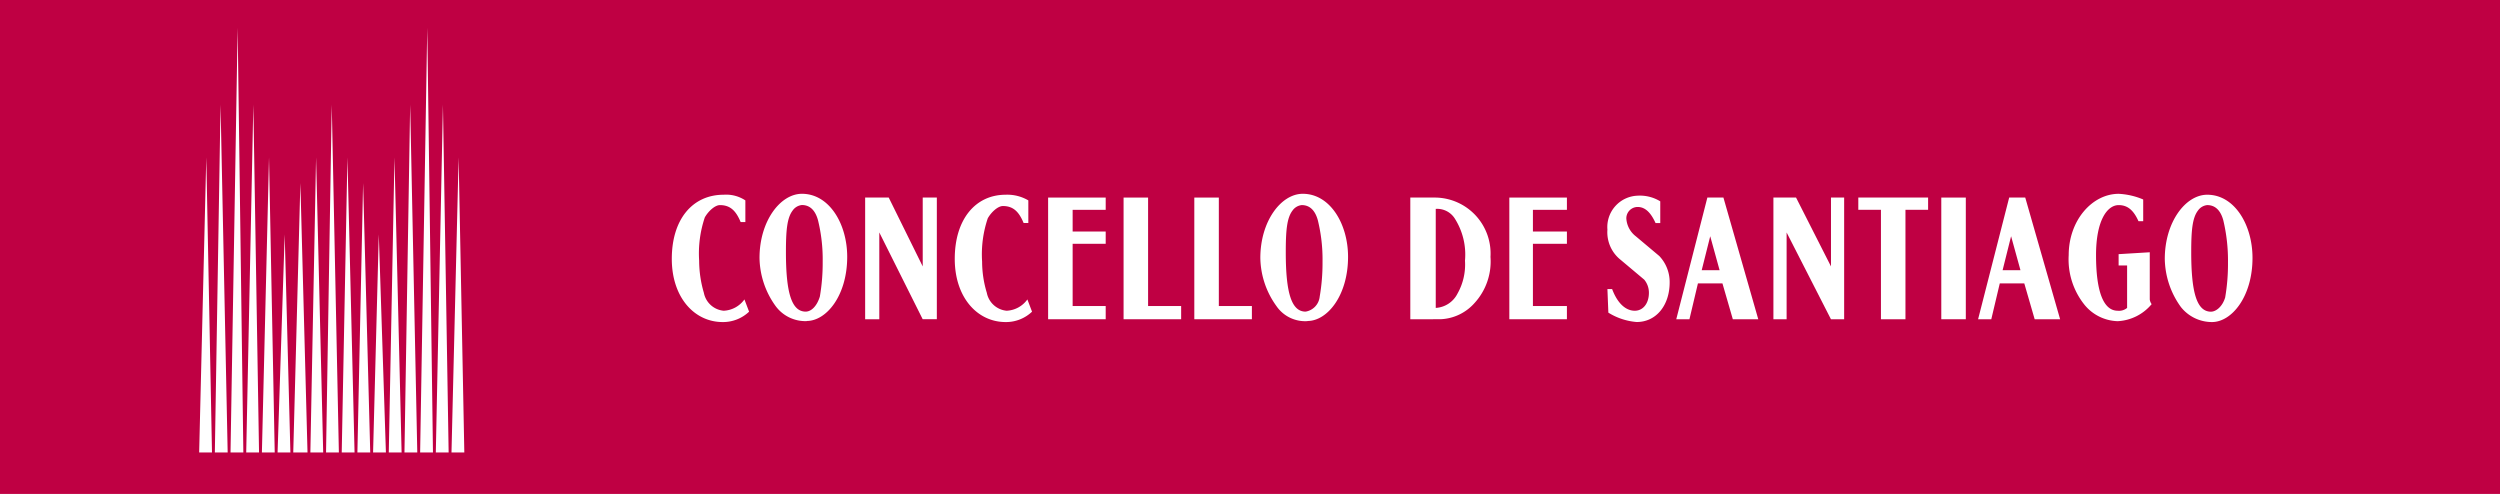 <svg id="Group_2951" data-name="Group 2951" xmlns="http://www.w3.org/2000/svg" viewBox="0 0 186.708 36.891">
  <defs>
    <style>
      .cls-1 {
        fill: #bf0043;
      }

      .cls-2, .cls-3 {
        fill: #fff;
      }

      .cls-3 {
        fill-rule: evenodd;
      }
    </style>
  </defs>
  <path id="Path_3094" data-name="Path 3094" class="cls-1" d="M0,0H186.708V36.891H0Z" transform="translate(0 0)"/>
  <g id="Group_2674" data-name="Group 2674" transform="translate(14.874 2.064)">
    <g id="Group_2671" data-name="Group 2671" transform="translate(0 0)">
      <path id="Path_3060" data-name="Path 3060" class="cls-2" d="M9.558,31.728H8.6L9.132,0" transform="translate(-6.258)"/>
      <path id="Path_3061" data-name="Path 3061" class="cls-2" d="M8.458,31.379H7.5L7.926,5.4" transform="translate(-6.329 0.35)"/>
      <path id="Path_3062" data-name="Path 3062" class="cls-2" d="M10.658,31.379H9.7L10.232,5.4" transform="translate(-6.186 0.35)"/>
      <path id="Path_3063" data-name="Path 3063" class="cls-2" d="M16.258,31.379H15.3L15.726,5.4" transform="translate(-5.824 0.35)"/>
      <path id="Path_3064" data-name="Path 3064" class="cls-2" d="M11.758,31.139H10.8L11.332,9.1" transform="translate(-6.115 0.589)"/>
      <path id="Path_3065" data-name="Path 3065" class="cls-3" d="M7.358,31.139H6.4L6.932,9.1" transform="translate(-6.4 0.589)"/>
      <path id="Path_3066" data-name="Path 3066" class="cls-2" d="M17.358,31.139H16.4L16.826,9.1" transform="translate(-5.753 0.589)"/>
      <path id="Path_3067" data-name="Path 3067" class="cls-2" d="M15.158,31.139H14.2L14.626,9.1" transform="translate(-5.895 0.589)"/>
      <path id="Path_3068" data-name="Path 3068" class="cls-2" d="M14.065,31.023H13L13.532,10.9" transform="translate(-5.973 0.705)"/>
      <path id="Path_3069" data-name="Path 3069" class="cls-2" d="M18.458,31.023H17.5L17.926,10.9" transform="translate(-5.682 0.705)"/>
      <path id="Path_3070" data-name="Path 3070" class="cls-2" d="M19.558,30.79H18.6l.426-16.29" transform="translate(-5.611 0.938)"/>
      <path id="Path_3071" data-name="Path 3071" class="cls-2" d="M22.858,31.728H21.9L22.432,0" transform="translate(-5.397)"/>
      <path id="Path_3072" data-name="Path 3072" class="cls-2" d="M23.958,31.379H23L23.532,5.4" transform="translate(-5.326 0.35)"/>
      <path id="Path_3073" data-name="Path 3073" class="cls-2" d="M21.758,31.379H20.8L21.226,5.4" transform="translate(-5.468 0.35)"/>
      <path id="Path_3074" data-name="Path 3074" class="cls-2" d="M25.058,31.139H24.1L24.632,9.1" transform="translate(-5.255 0.589)"/>
      <path id="Path_3075" data-name="Path 3075" class="cls-2" d="M20.658,31.139H19.7L20.126,9.1" transform="translate(-5.539 0.589)"/>
      <path id="Path_3076" data-name="Path 3076" class="cls-2" d="M12.858,30.79H11.9l.532-16.29" transform="translate(-6.044 0.938)"/>
    </g>
    <g id="Group_2672" data-name="Group 2672" transform="translate(105.173 12.409)">
      <path id="Path_3077" data-name="Path 3077" class="cls-2" d="M13.27,25.835a4.706,4.706,0,0,0,2.113.7c1.479,0,2.465-1.268,2.465-2.958a2.816,2.816,0,0,0-.775-1.972l-1.761-1.479a1.815,1.815,0,0,1-.7-1.338.852.852,0,0,1,.845-.845c.564,0,.986.423,1.338,1.2h.352v-1.62a2.9,2.9,0,0,0-1.691-.423A2.345,2.345,0,0,0,13.2,19.636a2.627,2.627,0,0,0,.986,2.254l1.761,1.479a1.527,1.527,0,0,1,.352.986c0,.775-.423,1.338-1.057,1.338s-1.268-.493-1.691-1.62H13.2" transform="translate(-13.2 -16.959)"/>
      <path id="Path_3078" data-name="Path 3078" class="cls-2" d="M23.036,20.188l.7,2.536H22.4m-.916,3.663.634-2.677h1.831l.775,2.677h1.9L24.022,17.3h-1.2L20.5,26.387Z" transform="translate(-15.358 -17.018)"/>
      <path id="Path_3079" data-name="Path 3079" class="cls-2" d="M31.786,26.387v-6.48l3.311,6.48h.986V17.3H35.1v5.142L32.491,17.3H30.8v9.087" transform="translate(-18.403 -17.018)"/>
      <path id="Path_3080" data-name="Path 3080" class="cls-2" d="M43.322,26.387V18.216h1.691V17.3H39.8v.916h1.691v8.171" transform="translate(-21.063 -17.018)"/>
      <rect id="Rectangle_2010" data-name="Rectangle 2010" class="cls-2" width="1.831" height="9.087" transform="translate(24.935 0.282)"/>
      <path id="Path_3081" data-name="Path 3081" class="cls-2" d="M54.965,20.188l.7,2.536H54.331m-.845,3.663.634-2.677h1.831l.775,2.677h1.9L56.022,17.3h-1.2L52.5,26.387Z" transform="translate(-24.817 -17.018)"/>
      <path id="Path_3082" data-name="Path 3082" class="cls-2" d="M65.833,21.408v.845h.634v3.17a.935.935,0,0,1-.7.211c-1.057,0-1.62-1.409-1.62-4.156,0-2.606.845-3.733,1.691-3.733.7,0,1.127.423,1.479,1.2h.352v-1.62a5.352,5.352,0,0,0-1.831-.423c-1.972,0-3.733,1.972-3.733,4.579a5.414,5.414,0,0,0,1.2,3.733,3.316,3.316,0,0,0,2.465,1.2A3.528,3.528,0,0,0,68.3,25.141a.744.744,0,0,1-.141-.352V21.267" transform="translate(-27.655 -16.9)"/>
      <path id="Path_3083" data-name="Path 3083" class="cls-2" d="M75.751,25.735c-1.057,0-1.479-1.409-1.479-4.438,0-1.55.07-2.536.493-3.1a.962.962,0,0,1,.7-.423c.564,0,.986.352,1.2,1.127a12.973,12.973,0,0,1,.352,3.17,14.765,14.765,0,0,1-.211,2.606c-.211.7-.7,1.057-1.057,1.057m.07.775c1.479,0,3.029-1.9,3.029-4.79,0-2.465-1.338-4.719-3.381-4.719-1.62,0-3.17,2.043-3.17,4.79a6.274,6.274,0,0,0,1.2,3.592A2.961,2.961,0,0,0,75.822,26.509Z" transform="translate(-30.671 -16.93)"/>
    </g>
    <g id="Group_2673" data-name="Group 2673" transform="translate(35.298 12.409)">
      <path id="Path_3084" data-name="Path 3084" class="cls-2" d="M5.424,7.819a2.022,2.022,0,0,1-1.55.845A1.662,1.662,0,0,1,2.395,7.326a8.542,8.542,0,0,1-.352-2.395,8.422,8.422,0,0,1,.423-3.24C2.747,1.2,3.24.775,3.592.775c.775,0,1.2.423,1.55,1.268h.352V.423A2.6,2.6,0,0,0,3.874,0C1.55,0,0,1.831,0,4.79,0,7.678,1.691,9.509,3.8,9.509a2.816,2.816,0,0,0,1.972-.775" transform="translate(0 0.07)"/>
      <path id="Path_3085" data-name="Path 3085" class="cls-2" d="M12.752,8.7c-1.057,0-1.479-1.409-1.479-4.438,0-1.55.07-2.536.493-3.1a.962.962,0,0,1,.7-.423c.564,0,.986.352,1.2,1.127a12.264,12.264,0,0,1,.352,3.1,14.765,14.765,0,0,1-.211,2.606c-.211.7-.634,1.127-1.057,1.127m.07.7c1.479,0,3.029-1.9,3.029-4.79C15.851,2.154,14.512-.1,12.47-.1,10.85-.1,9.3,1.943,9.3,4.69a6.274,6.274,0,0,0,1.2,3.592A2.762,2.762,0,0,0,12.822,9.409Z" transform="translate(-2.749 0.1)"/>
      <path id="Path_3086" data-name="Path 3086" class="cls-2" d="M21.557,9.387V2.906l3.24,6.48h1.057V.3H24.8V5.442L22.261.3H20.5V9.387" transform="translate(-6.06 -0.018)"/>
      <path id="Path_3087" data-name="Path 3087" class="cls-2" d="M35.424,7.819a2.022,2.022,0,0,1-1.55.845,1.662,1.662,0,0,1-1.479-1.338A8.043,8.043,0,0,1,32.043,5a8.422,8.422,0,0,1,.423-3.24c.282-.493.775-.916,1.127-.916.775,0,1.2.423,1.55,1.268h.352V.423A3.1,3.1,0,0,0,33.8,0C31.55,0,30,1.831,30,4.79c0,2.888,1.691,4.719,3.8,4.719a2.816,2.816,0,0,0,1.972-.775" transform="translate(-8.868 0.07)"/>
      <path id="Path_3088" data-name="Path 3088" class="cls-2" d="M44.2,9.387V8.4H41.731V3.752H44.2V2.836H41.731V1.216H44.2V.3H39.9V9.387" transform="translate(-11.795 -0.018)"/>
      <path id="Path_3089" data-name="Path 3089" class="cls-2" d="M52.2,9.387V8.4H49.731V.3H47.9V9.387" transform="translate(-14.16 -0.018)"/>
      <path id="Path_3090" data-name="Path 3090" class="cls-2" d="M59.7,9.387V8.4H57.231V.3H55.4V9.387" transform="translate(-16.377 -0.018)"/>
      <path id="Path_3091" data-name="Path 3091" class="cls-2" d="M65.781,8.7C64.724,8.7,64.3,7.3,64.3,4.267c0-1.55.07-2.536.493-3.1a.962.962,0,0,1,.7-.423c.564,0,.986.352,1.2,1.127a12.265,12.265,0,0,1,.352,3.1,14.763,14.763,0,0,1-.211,2.606A1.264,1.264,0,0,1,65.781,8.7m.141.7c1.479,0,3.029-1.9,3.029-4.79C68.951,2.154,67.612-.1,65.57-.1c-1.62,0-3.17,2.043-3.17,4.79a6.274,6.274,0,0,0,1.2,3.592A2.6,2.6,0,0,0,65.922,9.409Z" transform="translate(-18.446 0.1)"/>
      <path id="Path_3092" data-name="Path 3092" class="cls-2" d="M80.2,1.145a1.56,1.56,0,0,1,1.409.7,5.025,5.025,0,0,1,.775,3.17,4.416,4.416,0,0,1-.564,2.465A1.946,1.946,0,0,1,80.2,8.541m.352.845a3.579,3.579,0,0,0,2.536-1.2,4.592,4.592,0,0,0,1.2-3.452A4.179,4.179,0,0,0,80.2.3H78.3V9.387Z" transform="translate(-23.146 -0.018)"/>
      <path id="Path_3093" data-name="Path 3093" class="cls-2" d="M93.1,9.387V8.4H90.561V3.752H93.1V2.836H90.561V1.216H93.1V.3H88.8V9.387" transform="translate(-26.25 -0.018)"/>
    </g>
  </g>
</svg>